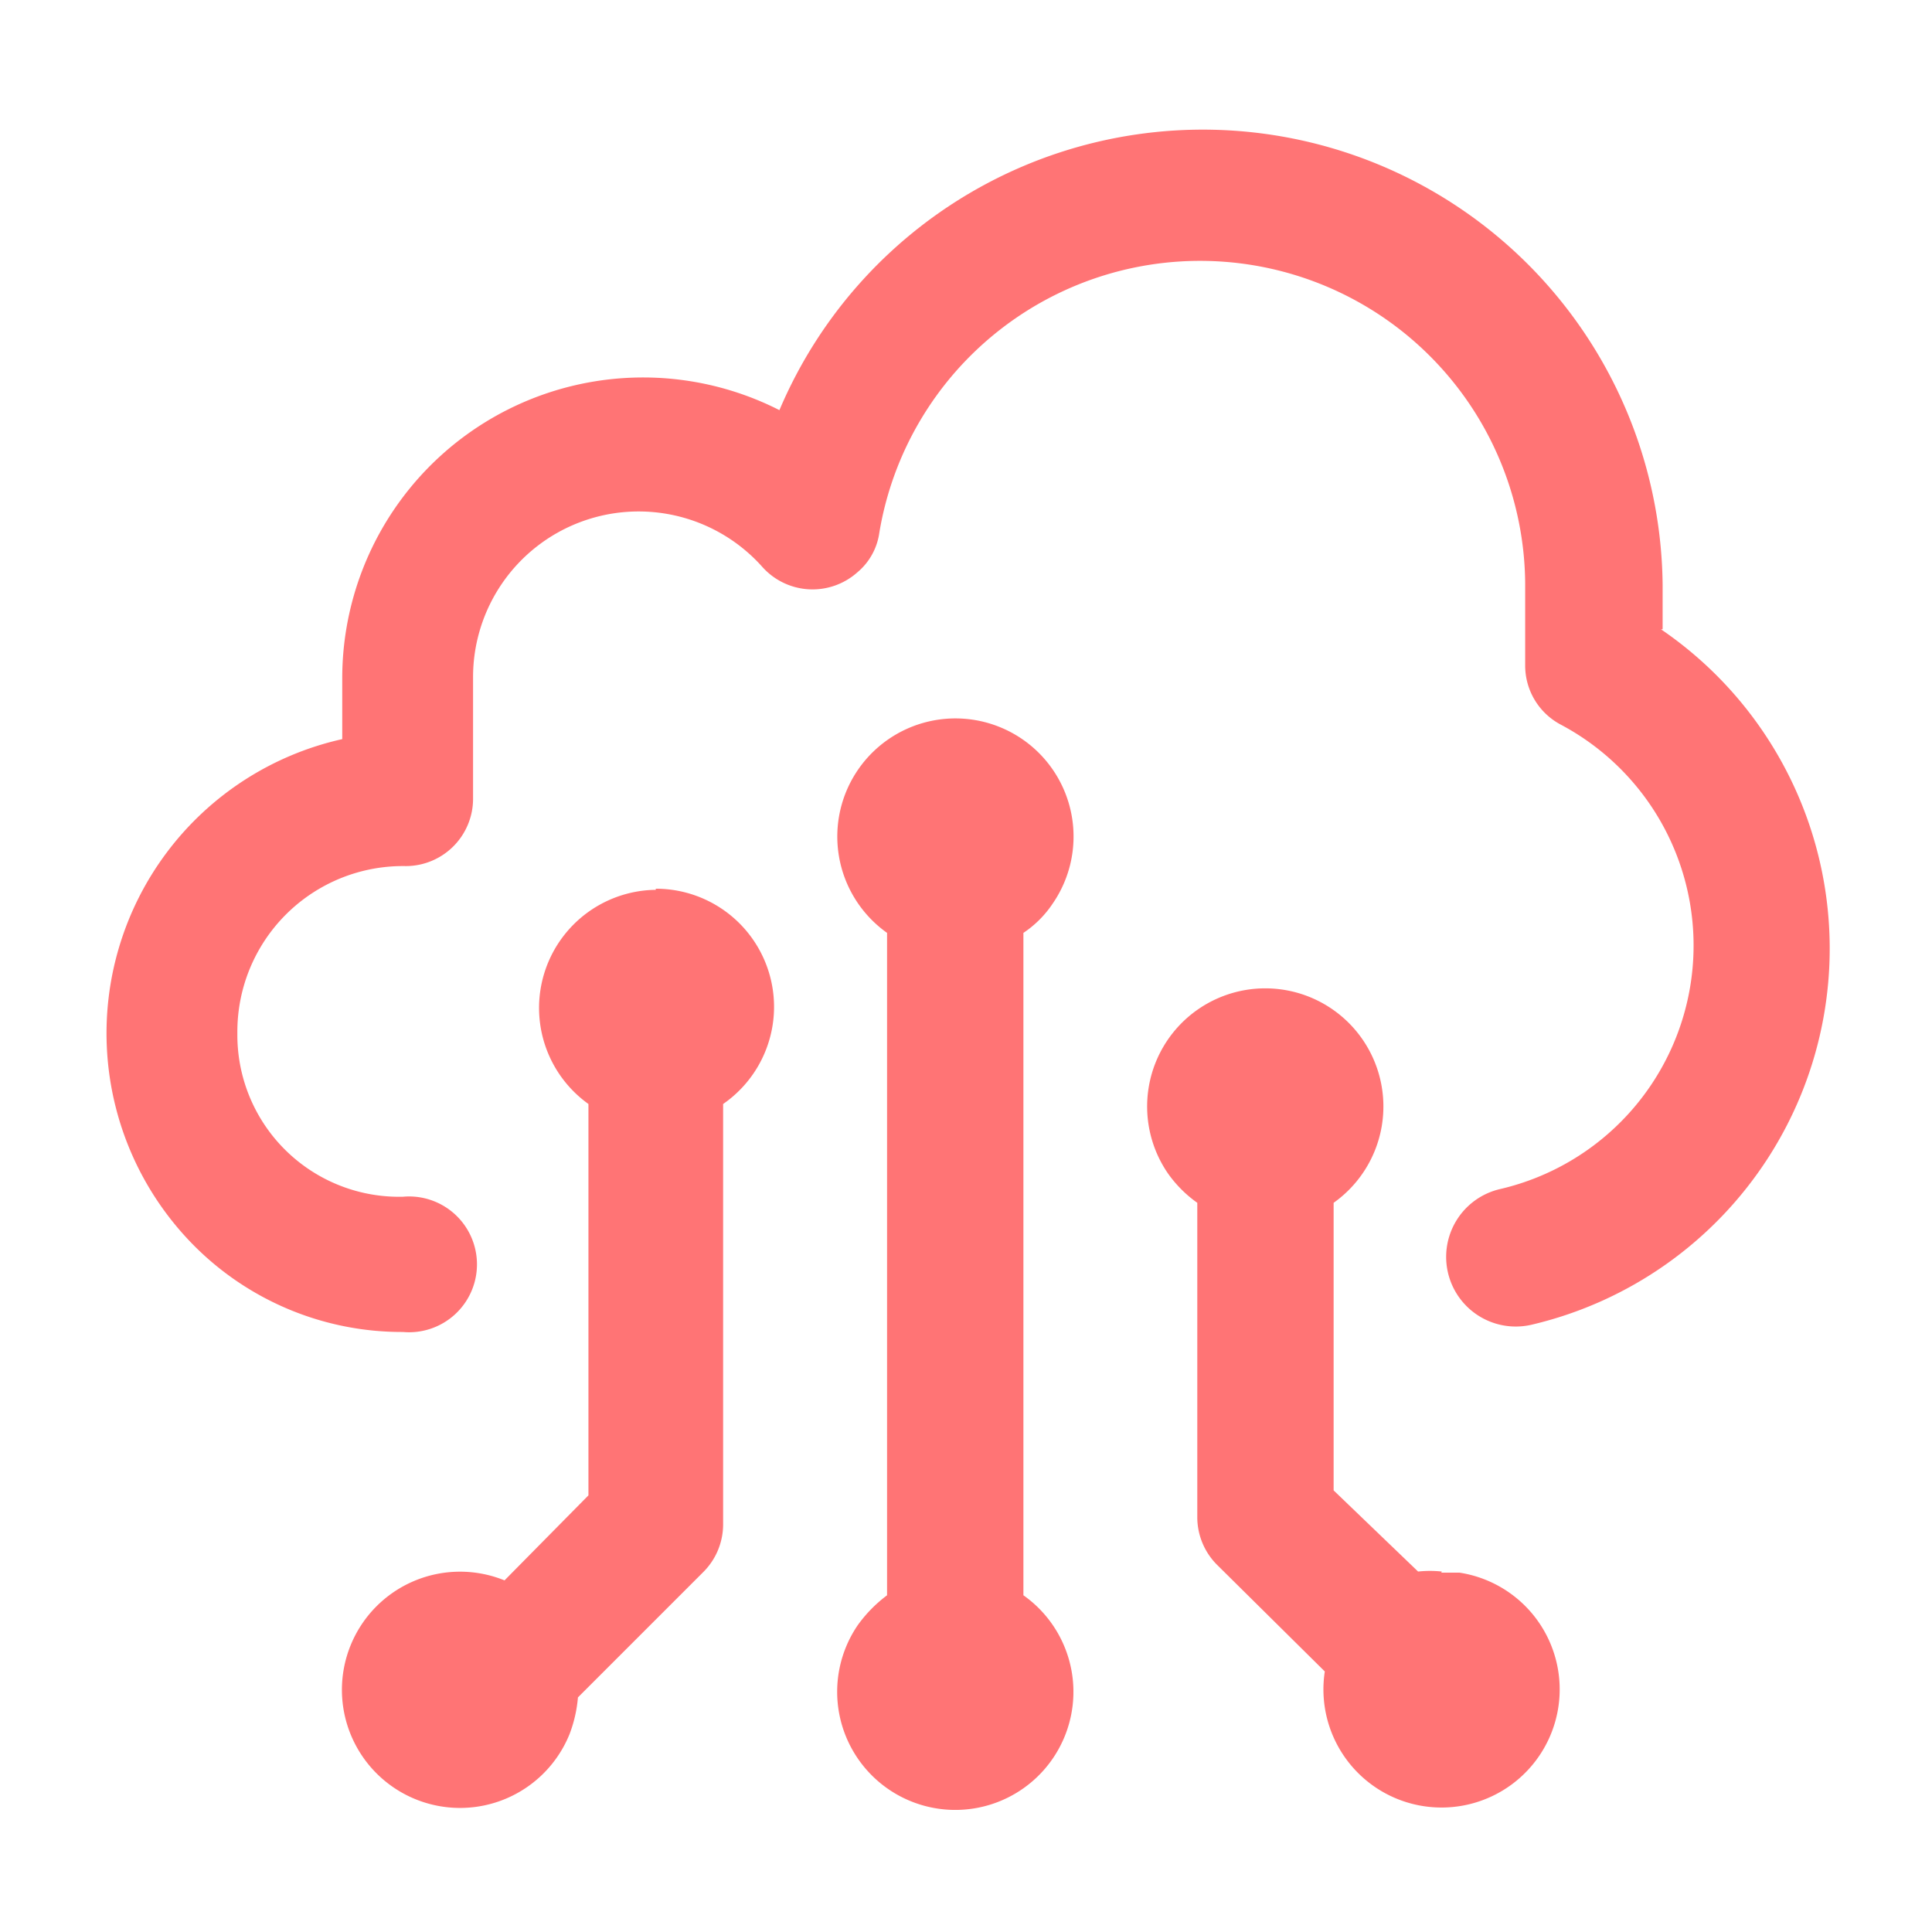 <svg id="Слой_1" data-name="Слой 1" xmlns="http://www.w3.org/2000/svg" viewBox="0 0 35 35">
  <defs>
    <style>
      .cls-1 {
        fill: #ff7475;
      }
    </style>
  </defs>
  <title>Монтажная область 1</title>
  <path id="network" class="cls-1" d="M18.54,16.9v12a2.14,2.14,0,1,1-3,.54,2.47,2.47,0,0,1,.53-.54v-12a2.14,2.14,0,1,1,3-.53A1.91,1.91,0,0,1,18.54,16.9Zm-6.66-.78A2.14,2.14,0,0,0,10.66,20v7.09L9.14,28.63a2.14,2.14,0,1,0,1.18,2.78,2.44,2.44,0,0,0,.15-.66l2.27-2.27a1.22,1.22,0,0,0,.36-.86V20a2.14,2.14,0,0,0-1.22-3.9ZM26.12,28.47a2,2,0,0,0-.43,0L24.16,27V21.79a2.14,2.14,0,1,0-3-.53,2.22,2.22,0,0,0,.53.53v5.7a1.22,1.22,0,0,0,.36.86L24,30.28a2.14,2.14,0,1,0,2.44-1.79l-.33,0Zm4-17.07v-.81a8.33,8.33,0,0,0-16-3.16,5.45,5.45,0,0,0-7.92,4.85v1.11a5.46,5.46,0,0,0-2.72,9.14,5.31,5.31,0,0,0,3.82,1.6,1.23,1.23,0,1,0,0-2.45A2.93,2.93,0,0,1,4.3,18.75v-.06a3,3,0,0,1,3.05-3h0a1.22,1.22,0,0,0,1.22-1.22h0v-2.2a3,3,0,0,1,5.24-2,1.22,1.22,0,0,0,1.72.1,1.14,1.14,0,0,0,.4-.72,5.89,5.89,0,0,1,11.7.91v1.5a1.21,1.21,0,0,0,.65,1.07,4.53,4.53,0,0,1-1.1,8.41A1.22,1.22,0,1,0,27.74,24,7,7,0,0,0,30.09,11.4Z"/>
</svg>
